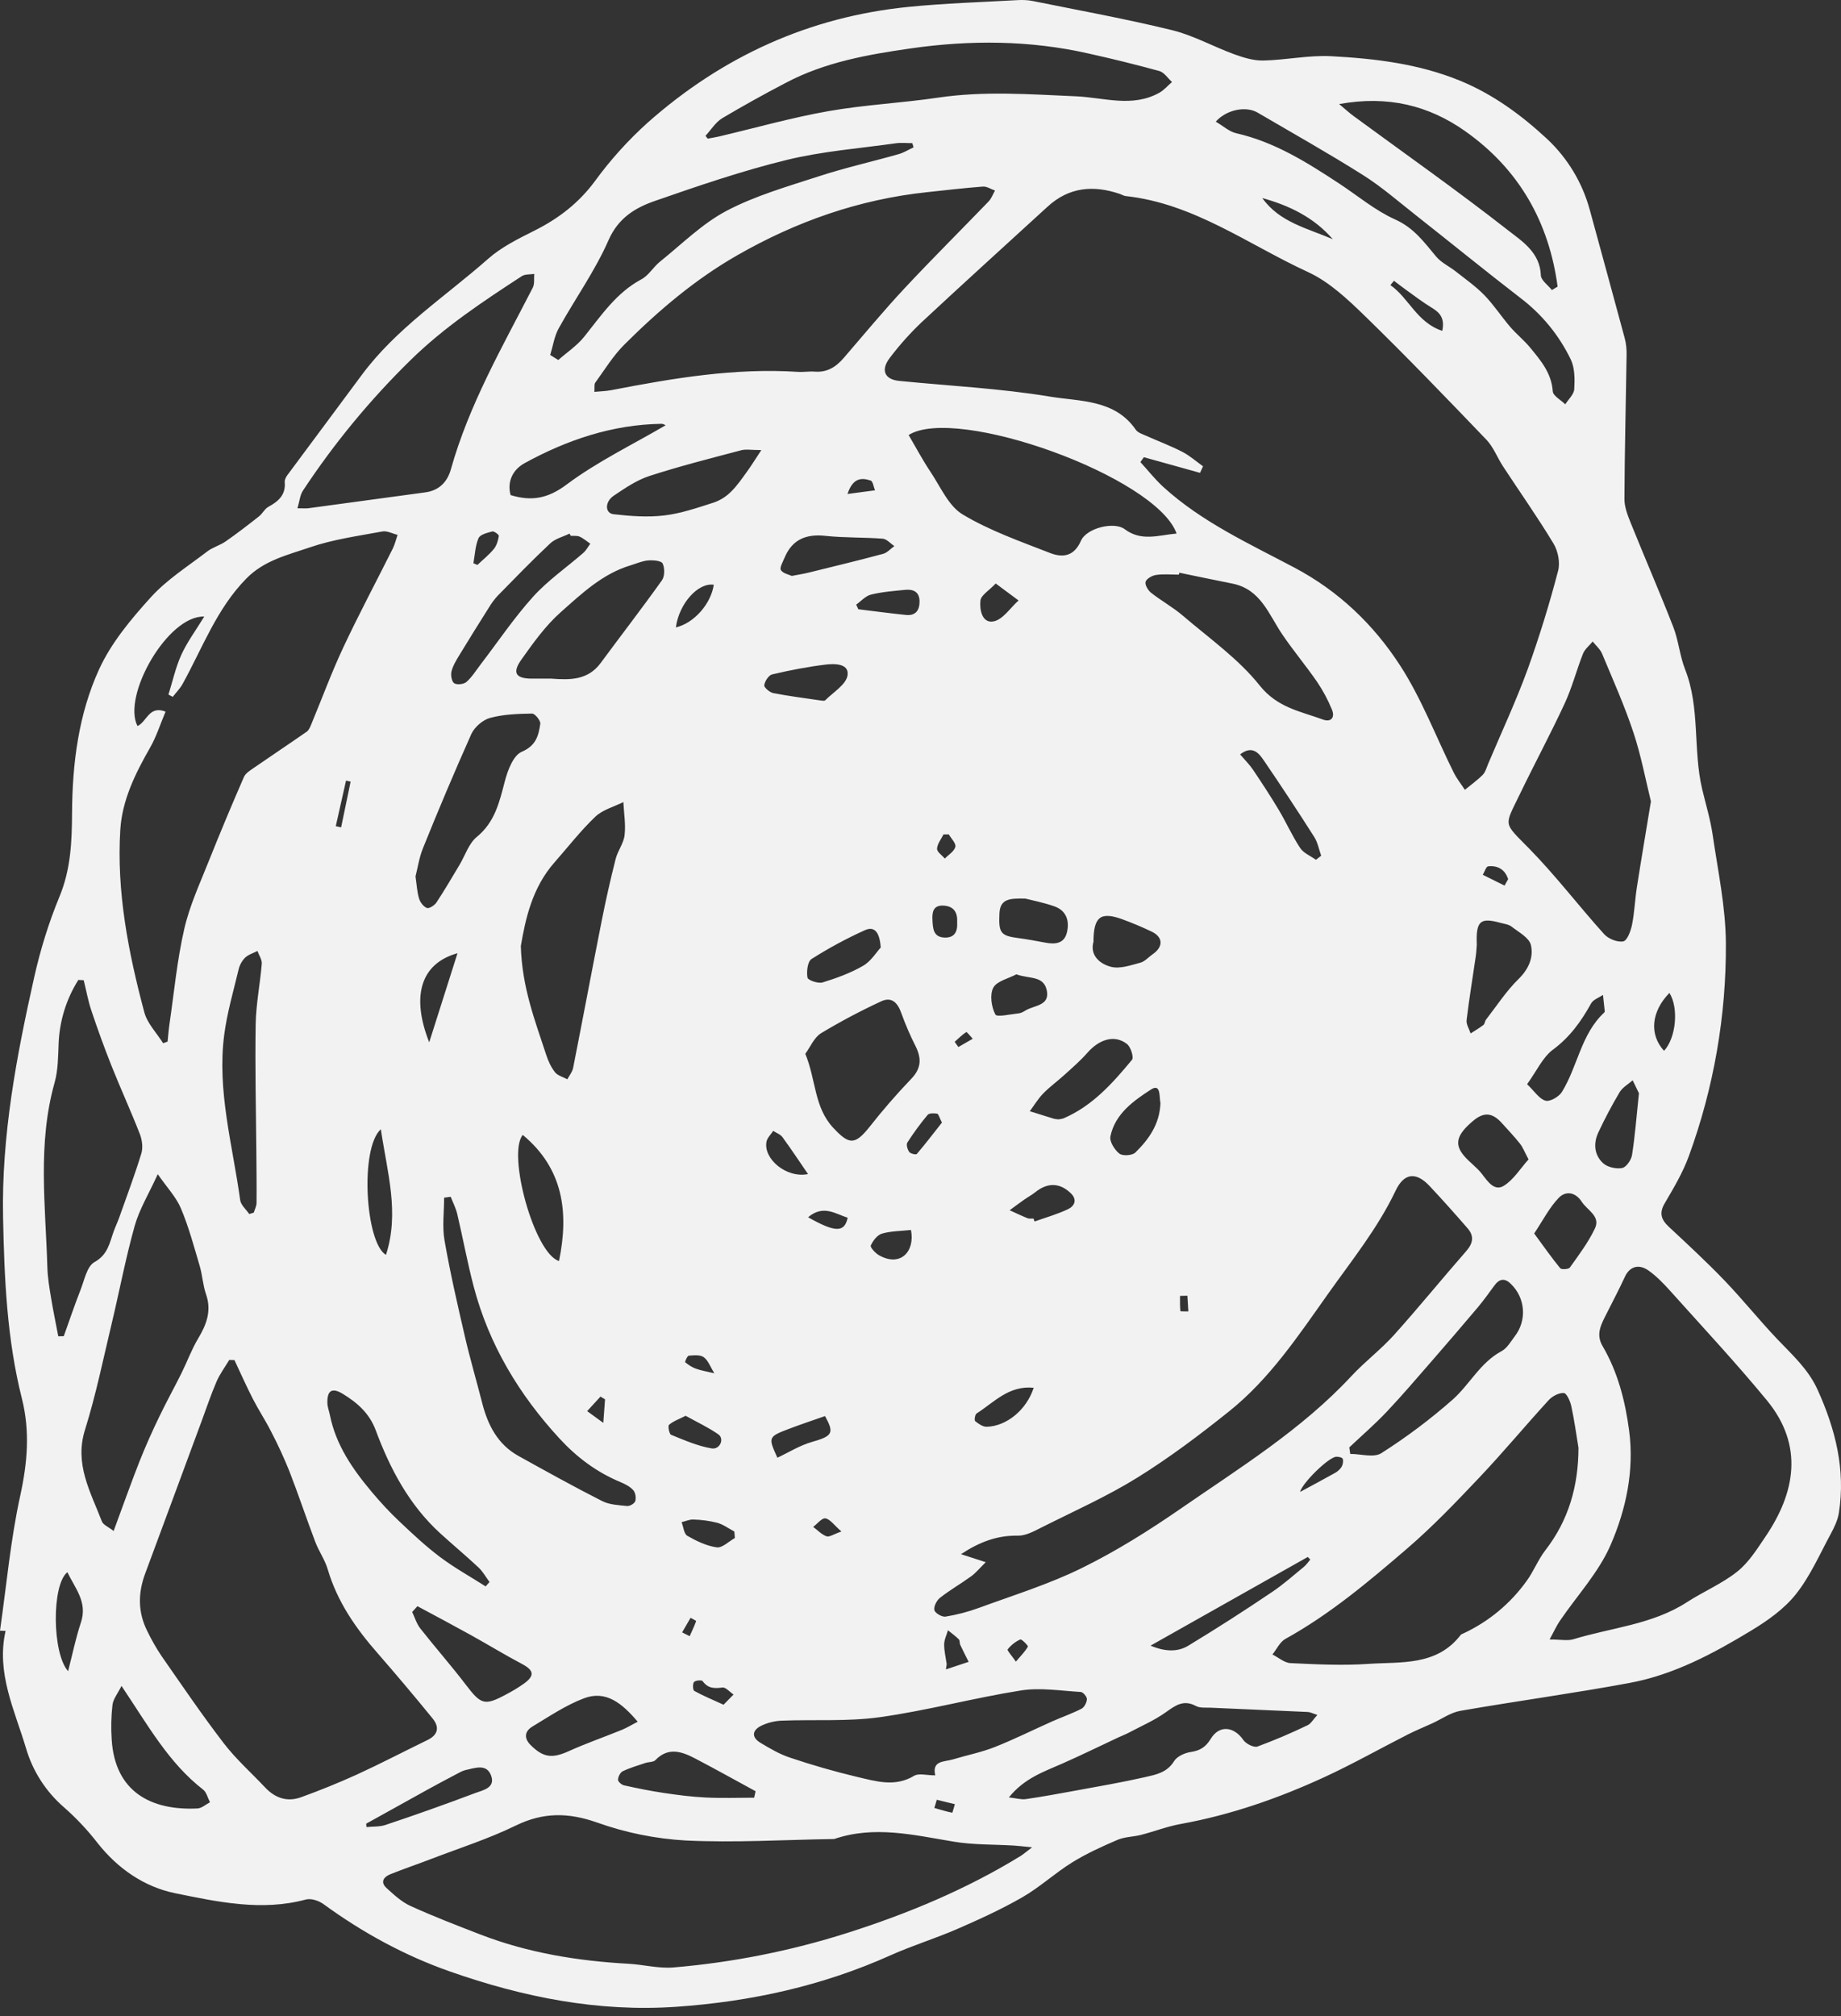 <svg width="158" height="173" viewBox="0 0 158 173" fill="none" xmlns="http://www.w3.org/2000/svg">
<rect x="0" y="0" width="158" height="173" fill="#333333" stroke="none"/>
<path d="M0 139.914C0.556 136.052 0.901 132.145 1.734 128.346C2.355 125.512 2.588 122.815 1.878 119.995C0.595 114.908 0.371 109.716 0.264 104.483C0.118 97.445 1.415 90.64 2.935 83.851C3.463 81.493 4.186 79.15 5.11 76.92C6.077 74.583 6.171 72.201 6.184 69.765C6.207 65.513 6.74 61.294 8.5 57.439C9.539 55.162 11.247 53.12 12.952 51.24C14.331 49.72 16.138 48.581 17.789 47.315C18.261 46.955 18.883 46.793 19.374 46.45C20.348 45.772 21.291 45.043 22.223 44.309C22.526 44.072 22.714 43.662 23.038 43.484C23.899 43.017 24.534 42.46 24.437 41.366C24.419 41.173 24.539 40.935 24.662 40.768C26.774 37.914 28.905 35.073 31.015 32.216C33.998 28.174 38.207 25.46 41.902 22.199C43.046 21.188 44.49 20.48 45.874 19.786C47.932 18.752 49.66 17.433 51.058 15.542C52.39 13.715 53.91 12.031 55.591 10.518C61.989 4.851 69.444 1.441 77.983 0.59C81.091 0.279 84.219 0.187 87.34 0.01C87.771 -0.014 88.217 0.002 88.64 0.088C92.628 0.895 96.636 1.621 100.585 2.587C102.421 3.036 104.126 4 105.917 4.653C106.716 4.943 107.589 5.212 108.422 5.193C110.364 5.152 112.318 4.721 114.245 4.823C118 5.024 121.721 5.462 125.288 6.917C128.158 8.089 130.608 9.907 132.783 11.928C134.534 13.569 135.796 15.662 136.431 17.976C137.431 21.655 138.45 25.33 139.437 29.012C139.56 29.469 139.607 29.96 139.599 30.435C139.539 34.561 139.432 38.687 139.413 42.813C139.411 43.51 139.698 44.236 139.967 44.902C141.163 47.874 142.445 50.809 143.605 53.794C144.059 54.961 144.161 56.264 144.618 57.429C145.929 60.75 145.284 64.331 146.085 67.712C146.396 69.018 146.793 70.313 146.986 71.637C147.438 74.727 148.101 77.829 148.12 80.931C148.157 87.158 147.081 93.341 144.944 99.19C144.43 100.603 143.644 101.929 142.876 103.235C142.372 104.091 142.565 104.65 143.234 105.272C144.85 106.778 146.477 108.283 148.007 109.876C149.566 111.5 150.977 113.268 152.53 114.9C153.812 116.247 155.191 117.477 155.988 119.237C157.518 122.616 158.403 126.087 157.818 129.811C157.719 130.438 157.421 131.054 157.116 131.62C156.168 133.37 155.358 135.237 154.136 136.778C153.139 138.037 151.721 139.045 150.324 139.891C147.054 141.875 143.659 143.695 139.857 144.401C135.034 145.296 130.164 145.954 125.33 146.795C124.495 146.941 123.729 147.498 122.93 147.863C122.228 148.184 121.512 148.474 120.826 148.822C118.436 150.036 116.099 151.36 113.668 152.48C109.717 154.3 105.625 155.726 101.324 156.504C100.175 156.711 99.07 157.144 97.934 157.437C97.266 157.609 96.529 157.598 95.908 157.865C94.579 158.434 93.244 159.04 92.017 159.8C90.547 160.709 89.257 161.915 87.763 162.777C85.966 163.813 84.063 164.68 82.156 165.511C80.271 166.331 78.292 166.934 76.417 167.775C70.57 170.397 64.446 171.742 58.066 172.186C51.34 172.653 44.916 171.368 38.63 169.164C34.723 167.796 31.12 165.824 27.769 163.383C27.37 163.09 26.701 162.863 26.257 162.983C22.45 164.009 18.695 163.189 15.028 162.443C12.404 161.907 10.114 160.348 8.377 158.139C7.511 157.023 6.541 155.992 5.479 155.06C3.93 153.717 2.801 151.957 2.228 149.989C1.256 146.73 -0.339 143.549 0.48 139.935L0 139.919V139.914ZM98.172 39.227L97.872 39.648C98.527 40.363 99.13 41.136 99.846 41.787C103.154 44.8 107.21 46.646 111.098 48.707C114.903 50.723 117.888 53.595 120.154 57.089C122.006 59.941 123.228 63.2 124.751 66.266C125.014 66.796 125.393 67.268 125.719 67.77C126.236 67.344 126.787 66.952 127.255 66.48C127.485 66.247 127.576 65.871 127.712 65.553C128.858 62.842 130.106 60.171 131.114 57.41C132.109 54.639 132.978 51.825 133.721 48.976C133.909 48.273 133.715 47.286 133.334 46.652C131.974 44.393 130.446 42.233 128.999 40.024C128.503 39.267 128.174 38.361 127.56 37.721C124.139 34.151 120.708 30.586 117.167 27.139C115.684 25.698 114.086 24.181 112.245 23.337C107.116 20.979 102.452 17.454 96.605 16.822C96.438 16.804 96.281 16.699 96.117 16.642C93.853 15.871 91.753 16.041 89.915 17.725C86.295 21.039 82.655 24.332 79.067 27.677C78.094 28.606 77.196 29.611 76.383 30.683C75.558 31.741 75.907 32.555 77.163 32.681C81.483 33.114 85.838 33.321 90.113 34.031C92.68 34.456 95.673 34.253 97.48 36.877C97.657 37.133 98.057 37.253 98.37 37.394C99.402 37.856 100.465 38.251 101.468 38.768C102.105 39.094 102.658 39.59 103.248 40.011L102.99 40.572L98.169 39.23L98.172 39.227ZM20.121 116.699L19.674 116.689C19.306 117.305 18.867 117.89 18.585 118.543C18.105 119.658 17.718 120.812 17.298 121.951C15.684 126.306 14.081 130.665 12.459 135.018C11.835 136.692 11.829 138.334 12.634 139.94C12.989 140.679 13.395 141.392 13.851 142.074C15.606 144.594 17.334 147.14 19.204 149.576C20.256 150.945 21.57 152.112 22.761 153.376C23.62 154.287 24.659 154.637 25.84 154.206C27.459 153.622 29.055 152.974 30.624 152.263C32.666 151.326 34.661 150.287 36.682 149.302C37.57 148.871 37.763 148.224 37.118 147.438C35.584 145.555 34.018 143.698 32.423 141.867C30.537 139.721 28.945 137.431 28.125 134.647C27.884 133.83 27.359 133.098 27.056 132.294C26.291 130.278 25.612 128.228 24.829 126.218C24.365 125.066 23.845 123.938 23.27 122.838C22.79 121.888 22.197 120.992 21.708 120.042C21.147 118.945 20.645 117.814 20.121 116.699ZM88.578 158.507C87.828 158.431 87.437 158.379 87.045 158.356C85.311 158.249 83.551 158.303 81.846 158.019C78.433 157.452 75.053 156.617 71.612 157.786C71.573 157.799 71.525 157.794 71.481 157.794C67.272 157.86 63.054 158.121 58.858 157.92C56.261 157.773 53.698 157.254 51.248 156.379C48.775 155.509 46.626 155.486 44.26 156.64C41.939 157.773 39.45 158.565 37.029 159.494C35.859 159.943 34.671 160.346 33.509 160.81C32.932 161.04 32.611 161.487 33.175 161.999C33.809 162.578 34.473 163.195 35.24 163.542C37.199 164.432 39.212 165.208 41.221 165.984C45.305 167.561 49.569 168.255 53.925 168.496C55.223 168.566 56.531 168.921 57.805 168.812C62.869 168.385 67.868 167.392 72.711 165.853C77.926 164.192 82.914 162.116 87.575 159.259C87.818 159.11 88.032 158.917 88.58 158.505L88.578 158.507ZM13.997 89.51L14.383 89.374C14.436 88.88 14.47 88.384 14.54 87.896C14.942 85.159 15.196 82.388 15.815 79.701C16.277 77.688 17.172 75.766 17.94 73.831C18.901 71.427 19.899 69.04 20.935 66.668C21.071 66.352 21.45 66.117 21.758 65.903C23.275 64.853 24.816 63.834 26.328 62.777C26.518 62.644 26.626 62.362 26.722 62.129C27.634 59.936 28.453 57.7 29.462 55.551C30.804 52.689 32.297 49.895 33.71 47.067C33.893 46.699 33.987 46.283 34.12 45.892C33.681 45.787 33.217 45.526 32.812 45.602C30.72 45.991 28.581 46.281 26.584 46.968C24.693 47.618 22.682 48.072 21.147 49.634C18.59 52.237 17.379 55.598 15.671 58.685C15.449 59.087 15.109 59.424 14.825 59.792L14.457 59.596C14.817 58.452 15.073 57.259 15.566 56.175C16.068 55.078 16.804 54.089 17.53 52.903C14.402 52.786 10.464 59.693 11.798 62.294C12.597 61.957 12.775 60.5 14.209 61.059C13.764 62.108 13.43 63.189 12.882 64.148C11.618 66.354 10.485 68.647 10.325 71.183C9.994 76.523 11.017 81.73 12.386 86.859C12.642 87.817 13.446 88.629 13.997 89.507V89.51ZM132.989 140.671C133.943 140.671 134.535 140.805 135.037 140.651C138.301 139.65 141.805 139.397 144.777 137.473C146.193 136.556 147.793 135.887 149.099 134.846C150.089 134.057 150.809 132.895 151.535 131.822C154.024 128.137 154.865 124.074 151.635 120.149C148.992 116.937 146.148 113.892 143.37 110.792C142.792 110.15 142.181 109.51 141.482 109.016C140.615 108.405 139.847 108.695 139.453 109.552C138.969 110.607 138.424 111.633 137.904 112.67C137.457 113.565 136.917 114.44 137.531 115.485C138.849 117.733 139.481 120.211 139.818 122.763C140.267 126.173 139.552 129.505 138.233 132.55C137.209 134.916 135.342 136.914 133.864 139.086C133.59 139.489 133.389 139.94 132.992 140.671H132.989ZM84.601 134.039C84.058 134.574 83.747 134.96 83.36 135.242C82.48 135.88 81.53 136.425 80.676 137.094C80.391 137.318 80.12 137.843 80.19 138.152C80.25 138.41 80.846 138.76 81.148 138.71C82.117 138.554 83.083 138.3 84.008 137.963C86.972 136.875 90.014 135.934 92.834 134.548C95.783 133.098 98.6 131.333 101.308 129.461C106.406 125.938 111.712 122.666 115.987 118.067C117.136 116.83 118.509 115.798 119.637 114.545C121.753 112.194 123.745 109.735 125.829 107.358C126.419 106.684 126.537 106.066 125.957 105.397C124.886 104.164 123.803 102.945 122.685 101.757C121.539 100.537 120.51 100.621 119.776 102.162C118.238 105.397 116.008 108.149 113.958 111.043C111.414 114.631 108.97 118.305 105.505 121.081C102.972 123.11 100.363 125.076 97.611 126.784C95.002 128.403 92.168 129.662 89.416 131.046C88.768 131.372 88.048 131.775 87.366 131.764C85.614 131.735 84.118 132.271 82.475 133.352L84.603 134.041L84.601 134.039ZM51.011 33.623C51.556 33.571 52.016 33.563 52.46 33.477C57.756 32.454 63.059 31.553 68.491 31.908C68.966 31.939 69.45 31.848 69.925 31.887C70.988 31.971 71.748 31.482 72.408 30.717C74.132 28.719 75.816 26.682 77.615 24.755C79.978 22.222 82.441 19.781 84.846 17.284C85.089 17.031 85.214 16.665 85.394 16.349C85.045 16.229 84.687 15.984 84.35 16.01C82.749 16.13 81.156 16.32 79.558 16.49C73.727 17.107 68.321 19.008 63.25 21.917C59.644 23.985 56.508 26.651 53.583 29.568C52.619 30.529 51.891 31.728 51.084 32.837C50.979 32.981 51.039 33.242 51.011 33.626V33.623ZM135.473 124.241C135.274 123.042 135.112 121.838 134.854 120.653C134.763 120.227 134.457 119.54 134.214 119.525C133.791 119.496 133.227 119.794 132.914 120.133C130.906 122.327 129.004 124.619 126.96 126.776C124.965 128.884 122.949 130.994 120.75 132.882C117.465 135.705 114.141 138.509 110.315 140.624C109.842 140.886 109.571 141.505 109.205 141.959C109.722 142.217 110.229 142.677 110.759 142.701C112.971 142.805 115.198 142.92 117.4 142.768C120.222 142.575 123.293 142.972 125.362 140.282C125.411 140.22 125.508 140.191 125.589 140.154C127.753 139.147 129.621 137.599 131.013 135.66C131.621 134.83 132 133.827 132.629 133.015C134.637 130.422 135.46 127.489 135.47 124.238L135.473 124.241ZM141.688 68.762C141.234 66.929 140.847 64.842 140.186 62.85C139.424 60.554 138.432 58.332 137.497 56.094C137.332 55.7 136.964 55.392 136.69 55.044C136.408 55.389 136.016 55.692 135.859 56.087C135.3 57.494 134.924 58.983 134.29 60.351C133.07 62.983 131.692 65.542 130.43 68.156C129.08 70.958 128.984 70.509 131.268 72.841C133.533 75.155 135.504 77.75 137.677 80.158C138.04 80.56 138.815 80.868 139.314 80.772C139.651 80.707 139.957 79.881 140.064 79.354C140.278 78.296 140.314 77.202 140.481 76.134C140.847 73.781 141.249 71.433 141.688 68.76V68.762ZM9.753 131.362C10.558 129.187 11.234 127.27 11.978 125.379C12.492 124.093 13.053 122.826 13.658 121.58C14.261 120.318 14.942 119.096 15.564 117.845C16.057 116.853 16.439 115.796 17.005 114.848C17.731 113.639 18.175 112.463 17.679 111.038C17.41 110.265 17.373 109.416 17.141 108.627C16.65 106.969 16.201 105.282 15.532 103.694C15.12 102.713 14.331 101.89 13.54 100.749C12.767 102.444 11.96 103.76 11.558 105.188C10.78 107.961 10.247 110.803 9.576 113.607C8.85 116.642 8.226 119.71 7.294 122.682C6.367 125.635 7.779 128.019 8.743 130.542C8.858 130.84 9.302 131.009 9.753 131.365V131.362ZM25.526 43.612C26.038 43.612 26.252 43.636 26.461 43.609C29.809 43.158 33.154 42.701 36.502 42.246C37.679 42.087 38.39 41.358 38.693 40.277C40.252 34.72 43.116 29.761 45.725 24.682C45.895 24.353 45.814 23.899 45.85 23.502C45.49 23.562 45.062 23.512 44.782 23.695C41.437 25.875 38.11 28.079 35.24 30.895C31.767 34.293 28.666 38.053 25.991 42.11C25.751 42.473 25.717 42.972 25.529 43.612H25.526ZM7.184 84.106L6.724 84.08C5.691 85.717 5.108 87.597 5.032 89.53C4.985 90.656 4.988 91.82 4.687 92.889C3.207 98.14 3.909 103.459 4.066 108.763C4.092 109.627 4.238 110.489 4.379 111.346C4.562 112.453 4.792 113.552 5.001 114.657L5.473 114.649C5.951 113.32 6.4 111.98 6.915 110.667C7.244 109.829 7.463 108.651 8.106 108.293C9.263 107.651 9.398 106.651 9.756 105.661C9.902 105.259 10.088 104.872 10.231 104.47C10.879 102.642 11.563 100.825 12.13 98.973C12.284 98.474 12.198 97.814 12.005 97.312C11.237 95.338 10.351 93.411 9.568 91.445C8.948 89.883 8.373 88.304 7.842 86.71C7.557 85.864 7.401 84.976 7.186 84.109L7.184 84.106ZM60.545 11.651L60.738 11.897C61.064 11.834 61.393 11.784 61.717 11.709C64.843 10.972 67.943 10.092 71.1 9.536C74.21 8.988 77.388 8.839 80.514 8.377C84.454 7.794 88.385 8.092 92.325 8.262C94.72 8.364 97.153 9.252 99.483 7.967C99.895 7.74 100.219 7.35 100.585 7.037C100.225 6.713 99.914 6.209 99.496 6.094C97.493 5.546 95.478 5.047 93.451 4.598C88.387 3.446 83.261 3.423 78.161 4.154C74.482 4.682 70.781 5.332 67.426 7.115C65.586 8.073 63.773 9.081 61.989 10.139C61.414 10.487 61.023 11.139 60.547 11.654L60.545 11.651ZM77.981 37.326C78.636 38.441 79.192 39.494 79.853 40.478C80.712 41.758 81.399 43.408 82.616 44.139C84.938 45.534 87.559 46.448 90.103 47.443C91.166 47.858 92.163 47.78 92.764 46.411C93.257 45.283 95.639 44.737 96.522 45.403C97.958 46.487 99.436 45.915 100.979 45.779C99.248 40.901 82.073 34.749 77.983 37.324L77.981 37.326ZM80.266 152.329C79.963 151.039 81.041 151.185 81.775 150.963C82.969 150.603 84.209 150.36 85.363 149.905C87.045 149.242 88.667 148.427 90.32 147.693C91.15 147.325 92.014 147.028 92.819 146.612C93.061 146.487 93.27 146.08 93.281 145.792C93.289 145.583 92.954 145.187 92.756 145.176C91.04 145.077 89.278 144.782 87.609 145.048C83.559 145.688 79.574 146.772 75.516 147.338C72.742 147.727 69.888 147.524 67.07 147.639C66.483 147.662 65.861 147.816 65.334 148.075C64.54 148.461 64.48 149.067 65.269 149.54C66.076 150.025 66.911 150.516 67.799 150.809C69.687 151.446 71.603 151.996 73.541 152.459C75.155 152.833 76.8 153.365 78.454 152.368C78.853 152.125 79.527 152.331 80.271 152.331L80.266 152.329ZM44.699 81.153C44.793 84.718 45.924 87.59 46.874 90.499C47.047 91.029 47.289 91.57 47.631 92.001C47.867 92.296 48.329 92.411 48.689 92.606C48.859 92.285 49.117 91.982 49.185 91.64C50.016 87.439 50.802 83.232 51.635 79.03C51.988 77.244 52.389 75.468 52.836 73.703C53.014 73 53.523 72.361 53.604 71.661C53.711 70.731 53.546 69.767 53.499 68.82C52.684 69.227 51.718 69.478 51.089 70.078C49.825 71.285 48.744 72.684 47.584 74.001C45.673 76.171 45.101 78.834 44.702 81.153H44.699ZM47.221 30.461L47.913 30.889C48.663 30.229 49.525 29.659 50.138 28.892C51.601 27.069 52.893 25.118 55.05 23.964C55.675 23.63 56.074 22.904 56.646 22.447C58.518 20.945 60.268 19.188 62.357 18.088C64.825 16.791 67.575 16.005 70.249 15.135C72.507 14.399 74.837 13.874 77.124 13.226C77.571 13.101 77.978 12.839 78.404 12.644L78.299 12.283C77.835 12.283 77.359 12.229 76.905 12.291C73.771 12.735 70.583 12.973 67.522 13.722C63.697 14.657 59.949 15.939 56.223 17.235C54.536 17.819 53.071 18.681 52.222 20.616C51.065 23.254 49.35 25.643 47.947 28.179C47.569 28.863 47.456 29.696 47.221 30.461ZM38.68 102.686L38.116 102.765C38.116 103.99 37.943 105.243 38.15 106.431C38.633 109.204 39.267 111.952 39.902 114.696C40.343 116.6 40.897 118.477 41.38 120.371C41.865 122.277 42.714 123.938 44.506 124.93C46.879 126.246 49.253 127.565 51.671 128.792C52.301 129.114 53.094 129.147 53.823 129.221C54.053 129.244 54.463 128.999 54.523 128.798C54.606 128.518 54.538 128.072 54.35 127.863C54.074 127.555 53.656 127.338 53.262 127.173C51.219 126.327 49.509 125.048 48.015 123.426C44.545 119.658 41.973 115.383 40.659 110.411C40.116 108.353 39.735 106.254 39.246 104.18C39.126 103.666 38.873 103.183 38.68 102.686ZM86.583 154.225C87.233 154.295 87.653 154.426 88.048 154.368C89.492 154.157 90.931 153.893 92.367 153.629C94.323 153.269 96.289 152.934 98.227 152.493C99.162 152.279 100.146 152.115 100.757 151.12C101.011 150.704 101.679 150.401 102.199 150.326C102.998 150.206 103.478 149.905 103.914 149.19C104.651 147.986 105.902 148.13 106.709 149.299C106.933 149.626 107.609 149.968 107.92 149.858C109.381 149.317 110.815 148.707 112.219 148.03C112.514 147.895 112.702 147.532 113.059 147.145C112.629 147.007 112.438 146.9 112.239 146.892C109.464 146.764 106.688 146.652 103.912 146.526C103.483 146.508 102.99 146.568 102.64 146.38C101.588 145.813 100.893 146.315 100.063 146.91C99.091 147.607 97.968 148.09 96.905 148.654C96.605 148.814 96.281 148.936 95.971 149.08C94.378 149.824 92.8 150.603 91.192 151.31C89.594 152.015 87.912 152.572 86.583 154.225ZM133.19 24.888L133.679 24.593C132.937 19.049 130.36 14.503 125.727 11.241C122.627 9.061 119.128 8.168 114.929 8.93C115.519 9.424 115.82 9.701 116.146 9.941C120.583 13.197 125.09 16.367 129.422 19.757C130.626 20.697 132.169 21.658 132.24 23.619C132.256 24.053 132.856 24.465 133.188 24.888H133.19ZM69.113 90.418C70.047 92.677 69.859 95.004 71.518 96.777C72.873 98.226 73.364 98.271 74.625 96.693C75.744 95.267 76.933 93.897 78.187 92.588C79.075 91.677 79.101 90.818 78.576 89.763C78.109 88.84 77.699 87.889 77.349 86.916C77.035 86.026 76.516 85.493 75.61 85.924C73.847 86.741 72.13 87.651 70.465 88.653C69.87 89.019 69.549 89.828 69.113 90.421V90.418ZM104.337 10.437C104.99 10.818 105.502 11.299 106.095 11.432C109.388 12.179 112.172 13.934 114.932 15.749C116.527 16.796 118.024 18.065 119.745 18.835C121.337 19.548 122.223 20.776 123.244 22.003C123.69 22.541 124.393 22.859 124.957 23.306C125.787 23.964 126.667 24.578 127.401 25.335C128.205 26.165 128.845 27.155 129.602 28.038C130.14 28.665 130.796 29.187 131.318 29.821C132.224 30.923 133.154 32.002 133.261 33.571C133.287 33.968 133.961 34.321 134.337 34.691C134.608 34.258 135.081 33.838 135.107 33.388C135.157 32.542 135.159 31.581 134.81 30.848C133.808 28.77 132.327 26.96 130.488 25.567C127.472 23.241 124.515 20.833 121.523 18.475C120.029 17.3 118.585 16.036 116.984 15.025C114.018 13.153 110.955 11.432 107.925 9.659C106.949 9.087 105.283 9.382 104.337 10.44V10.437ZM101.217 49.14L101.17 49.305C100.52 49.305 99.859 49.239 99.222 49.331C98.882 49.38 98.407 49.644 98.318 49.918C98.24 50.164 98.525 50.655 98.788 50.861C99.671 51.556 100.674 52.104 101.525 52.835C103.784 54.77 106.288 56.528 108.113 58.821C109.633 60.727 111.61 61.032 113.543 61.74C114.245 61.999 114.584 61.544 114.315 60.897C113.973 60.059 113.545 59.259 113.039 58.51C112.083 57.121 110.989 55.823 110.043 54.426C108.881 52.707 108.194 50.556 105.771 50.075C104.249 49.775 102.731 49.451 101.212 49.14H101.217ZM35.658 75.186C35.763 75.891 35.791 76.51 35.961 77.087C36.058 77.414 36.343 77.795 36.638 77.907C36.831 77.98 37.293 77.683 37.458 77.434C38.152 76.387 38.782 75.298 39.429 74.222C39.92 73.405 40.228 72.374 40.923 71.807C42.471 70.538 42.855 68.84 43.318 67.065C43.563 66.119 44.046 64.816 44.777 64.506C46.015 63.978 46.221 63.106 46.37 62.103C46.409 61.837 45.908 61.22 45.665 61.226C44.456 61.247 43.213 61.286 42.059 61.599C41.432 61.769 40.719 62.39 40.448 62.988C39.005 66.225 37.623 69.488 36.301 72.776C35.977 73.57 35.854 74.442 35.663 75.189L35.658 75.186ZM47.326 58.23C48.919 58.353 50.46 58.369 51.554 56.883C53.301 54.514 55.103 52.188 56.81 49.791C57.056 49.446 57.059 48.738 56.868 48.346C56.75 48.106 56.045 48.051 55.617 48.088C55.11 48.13 54.62 48.357 54.123 48.506C51.713 49.226 49.924 50.934 48.125 52.527C46.817 53.684 45.764 55.162 44.743 56.601C43.936 57.734 44.265 58.22 45.634 58.23C46.198 58.236 46.762 58.23 47.326 58.23ZM115.801 124.191L115.882 124.75C116.783 124.75 117.909 125.097 118.549 124.687C120.706 123.317 122.752 121.78 124.67 120.091C126.135 118.791 127.038 116.911 128.871 115.931C129.336 115.683 129.652 115.124 129.989 114.675C130.507 114.017 130.76 113.19 130.7 112.355C130.64 111.519 130.27 110.737 129.663 110.16C129.14 109.638 128.678 109.719 128.255 110.299C127.793 110.928 127.341 111.565 126.84 112.163C125.555 113.688 124.254 115.2 122.946 116.704C121.643 118.198 120.358 119.71 118.998 121.149C117.987 122.217 116.869 123.18 115.799 124.191H115.801ZM21.392 104.17L21.782 104.044C21.862 103.77 22.014 103.493 22.017 103.219C22.032 101.791 22.011 100.365 22.001 98.936C21.972 95.249 21.881 91.559 21.943 87.872C21.972 86.143 22.325 84.422 22.466 82.694C22.494 82.341 22.228 81.963 22.095 81.597C21.735 81.782 21.311 81.905 21.032 82.174C20.757 82.456 20.564 82.808 20.476 83.192C20.032 85.044 19.494 86.885 19.246 88.765C18.611 93.588 19.967 98.252 20.612 102.968C20.669 103.397 21.123 103.77 21.392 104.17ZM41.68 136.117L42.012 135.741C41.701 135.323 41.445 134.848 41.072 134.498C39.996 133.49 38.86 132.548 37.771 131.553C35.112 129.121 33.478 126.032 32.245 122.718C31.705 121.266 30.668 120.358 29.425 119.6C28.498 119.034 28.067 119.295 28.096 120.392C28.106 120.731 28.242 121.063 28.31 121.402C28.824 123.993 30.276 126.074 31.927 128.038C32.65 128.897 33.415 129.727 34.23 130.498C35.363 131.571 36.507 132.649 37.75 133.584C38.99 134.519 40.364 135.279 41.678 136.117H41.68ZM65.337 38.619C64.493 38.619 64.02 38.525 63.605 38.635C60.97 39.332 58.322 40 55.734 40.841C54.643 41.196 53.64 41.883 52.674 42.533C51.888 43.064 51.914 44.035 52.656 44.121C54.095 44.286 55.578 44.398 57.006 44.228C58.456 44.056 59.879 43.56 61.281 43.113C61.831 42.918 62.33 42.601 62.741 42.186C63.261 41.682 63.676 41.063 64.107 40.473C64.47 39.974 64.793 39.447 65.339 38.619H65.337ZM10.427 144.659C10.103 145.312 9.717 145.774 9.654 146.278C9.54 147.268 9.517 148.266 9.586 149.26C9.863 153.734 12.955 155.366 16.948 155.17C17.313 155.152 17.663 154.825 18.021 154.64C17.831 154.272 17.729 153.786 17.431 153.553C14.459 151.245 12.678 147.999 10.427 144.656V144.659ZM48.976 45.97L48.88 45.785C48.324 46.056 47.66 46.215 47.227 46.62C45.678 48.07 44.203 49.597 42.717 51.112C42.425 51.43 42.167 51.777 41.947 52.148C41.089 53.502 40.244 54.864 39.411 56.233C39.145 56.671 38.862 57.134 38.745 57.622C38.669 57.938 38.768 58.489 38.985 58.627C39.225 58.781 39.805 58.714 40.032 58.513C40.508 58.095 40.852 57.528 41.244 57.016C42.738 55.068 44.114 53.013 45.754 51.198C47.023 49.793 48.626 48.691 50.063 47.438C50.306 47.226 50.465 46.915 50.661 46.652C50.358 46.445 50.076 46.192 49.747 46.046C49.522 45.947 49.235 45.991 48.974 45.973L48.976 45.97ZM57.124 36.491C57.124 36.491 56.933 36.36 56.753 36.365C52.541 36.433 48.668 37.744 45.025 39.739C44.069 40.262 43.495 41.254 43.819 42.479C45.621 43.03 47.018 42.782 48.629 41.575C51.238 39.624 54.23 38.183 57.124 36.491ZM35.825 137.815L35.374 138.313C35.601 138.789 35.755 139.324 36.074 139.729C37.356 141.361 38.734 142.92 39.993 144.573C41.281 146.262 41.591 146.385 43.453 145.377C43.993 145.099 44.512 144.782 45.007 144.429C45.916 143.756 45.806 143.304 44.788 142.766C43.31 141.985 41.881 141.11 40.419 140.298C38.896 139.455 37.358 138.64 35.825 137.815ZM126.74 81.07C126.725 81.247 126.709 81.683 126.646 82.111C126.385 83.916 126.085 85.718 125.868 87.527C125.824 87.89 126.09 88.29 126.213 88.671C126.581 88.434 126.965 88.212 127.312 87.945C127.432 87.851 127.432 87.616 127.537 87.483C128.453 86.303 129.279 85.026 130.339 83.989C131.219 83.127 131.624 82.114 131.386 81.085C131.242 80.461 130.341 79.983 129.73 79.508C129.472 79.307 129.083 79.268 128.749 79.176C127.041 78.706 126.657 79.02 126.743 81.072L126.74 81.07ZM90.834 96.046C90.965 96.02 91.147 96.014 91.301 95.947C93.764 94.881 95.495 92.936 97.151 90.935C97.323 90.726 97.046 89.831 96.723 89.58C95.675 88.76 94.359 89.147 93.315 90.34C92.722 91.016 92.033 91.609 91.367 92.215C90.766 92.763 90.098 93.241 89.534 93.821C89.092 94.273 88.761 94.834 88.379 95.346C89.056 95.557 89.732 95.774 90.411 95.98C90.534 96.017 90.667 96.022 90.837 96.046H90.834ZM64.725 154.248L64.846 153.692C63.125 152.757 61.417 151.801 59.683 150.895C58.534 150.294 57.367 149.864 56.244 151.026C56.066 151.208 55.672 151.172 55.387 151.268C54.732 151.488 54.063 151.681 53.444 151.979C53.23 152.081 53.05 152.449 53.04 152.705C53.032 152.864 53.345 153.141 53.554 153.188C54.687 153.438 55.826 153.671 56.975 153.841C58.166 154.018 59.367 154.175 60.568 154.232C61.95 154.3 63.336 154.248 64.72 154.248H64.725ZM54.729 147.727C53.377 146.134 51.998 145.006 50.112 145.722C48.559 146.309 47.141 147.273 45.704 148.135C45.025 148.542 44.939 149.138 45.555 149.746C46.642 150.822 47.404 150.89 48.817 150.253C50.303 149.581 51.849 149.046 53.361 148.43C53.781 148.258 54.173 148.017 54.732 147.727H54.729ZM47.976 108.199C48.848 103.976 48.316 100.242 44.866 97.38C43.511 98.994 45.856 107.559 47.976 108.199ZM131.185 99.48C130.853 98.861 130.704 98.453 130.449 98.13C129.965 97.519 129.425 96.954 128.905 96.375C128.085 95.458 127.354 95.395 126.443 96.161C125.012 97.359 124.784 98.161 125.659 99.187C126.135 99.743 126.766 100.174 127.205 100.754C127.701 101.407 128.268 102.232 129.057 101.746C129.905 101.224 130.482 100.258 131.185 99.48ZM131.668 105.836C132.501 106.969 133.167 107.922 133.903 108.818C134.01 108.949 134.624 108.909 134.731 108.758C135.502 107.672 136.322 106.59 136.886 105.394C137.377 104.347 136.225 103.846 135.752 103.117C135.186 102.245 134.35 102.18 133.773 102.78C132.969 103.619 132.423 104.705 131.668 105.836ZM67.948 49.417C68.556 49.3 68.985 49.234 69.403 49.13C71.536 48.605 73.672 48.09 75.793 47.521C76.148 47.425 76.438 47.083 76.756 46.855C76.424 46.636 76.103 46.249 75.758 46.221C74.124 46.095 72.471 46.153 70.841 45.978C69.165 45.798 67.971 46.296 67.319 47.887C67.178 48.229 66.893 48.712 67.018 48.916C67.198 49.206 67.7 49.294 67.945 49.414L67.948 49.417ZM131.06 93.027C131.699 93.638 132.099 94.291 132.639 94.442C133.021 94.549 133.794 94.106 134.047 93.693C135.402 91.507 135.679 88.747 137.669 86.888C137.698 86.859 137.729 86.809 137.726 86.773C137.679 86.303 137.625 85.835 137.572 85.365C137.225 85.606 136.737 85.765 136.554 86.096C135.705 87.629 134.736 88.985 133.279 90.063C132.402 90.713 131.898 91.868 131.062 93.024L131.06 93.027ZM93.847 80.798C93.524 81.929 94.338 82.696 95.354 82.957C96.117 83.151 97.044 82.819 97.866 82.602C98.255 82.501 98.569 82.122 98.921 81.879C99.862 81.234 99.83 80.398 98.814 79.923C97.996 79.534 97.159 79.182 96.307 78.871C94.459 78.207 93.855 78.651 93.845 80.798H93.847ZM140.659 93.805L140.121 92.693C139.74 93.03 139.251 93.299 139.001 93.714C138.337 94.831 137.728 95.981 137.178 97.158C136.734 98.101 136.815 99.104 137.588 99.809C137.964 100.153 138.706 100.315 139.218 100.219C139.57 100.153 139.998 99.529 140.066 99.104C140.322 97.474 140.445 95.824 140.659 93.803V93.805ZM98.746 141.202C100.018 141.74 101.086 141.742 101.966 141.215C104.401 139.739 106.799 138.203 109.158 136.608C110.124 135.963 110.996 135.182 111.9 134.443C112.114 134.268 112.271 134.026 112.454 133.814L112.237 133.592L98.746 141.199V141.202ZM87.988 77.1C86.69 77.082 85.836 77.092 85.776 78.367C85.695 80.043 85.865 80.291 87.395 80.49C88.168 80.592 88.936 80.735 89.701 80.879C90.544 81.038 91.335 80.986 91.568 79.999C91.798 79.025 91.531 78.137 90.5 77.771C89.567 77.44 88.586 77.254 87.988 77.1ZM31.425 156.478L31.454 156.768C32 156.713 32.577 156.755 33.084 156.585C35.669 155.723 38.237 154.81 40.787 153.848C41.427 153.606 42.547 153.415 42.145 152.342C41.758 151.31 40.774 151.699 39.983 151.869C39.693 151.932 39.421 152.094 39.155 152.235C38.313 152.675 37.475 153.124 36.643 153.582C34.901 154.543 33.164 155.512 31.425 156.478ZM32.684 96.892C30.869 98.516 31.357 106.643 33.125 107.672C34.295 104.057 33.243 100.634 32.684 96.892ZM75.586 81.297C75.5 80.028 75.074 79.427 74.223 79.816C72.642 80.53 71.113 81.356 69.648 82.286C69.306 82.506 69.209 83.37 69.301 83.885C69.34 84.104 70.215 84.412 70.593 84.297C71.792 83.929 72.998 83.49 74.077 82.866C74.761 82.469 75.226 81.688 75.589 81.299L75.586 81.297ZM70.41 60.098C70.491 60.098 70.74 60.173 70.826 60.084C71.518 59.392 72.622 58.734 72.74 57.943C72.889 56.922 71.617 56.93 70.836 57.027C69.301 57.215 67.776 57.51 66.271 57.865C65.971 57.935 65.642 58.445 65.59 58.792C65.561 58.983 66.052 59.406 66.358 59.468C67.668 59.727 68.998 59.889 70.41 60.1V60.098ZM99.593 94.643C99.475 94.158 99.66 92.912 98.775 93.487C97.294 94.445 95.696 95.57 95.299 97.503C95.208 97.944 95.655 98.66 96.065 98.981C96.344 99.203 97.174 99.151 97.438 98.892C98.6 97.756 99.53 96.443 99.593 94.646V94.643ZM112.939 73.773L113.388 73.423C113.195 72.883 113.091 72.282 112.79 71.81C111.371 69.581 109.917 67.375 108.427 65.192C108.001 64.571 107.442 63.947 106.429 64.73C106.834 65.203 107.231 65.592 107.536 66.044C108.301 67.182 109.054 68.331 109.756 69.506C110.393 70.574 110.9 71.729 111.587 72.763C111.879 73.207 112.482 73.444 112.944 73.776L112.939 73.773ZM5.844 143.393C6.22 141.941 6.5 140.549 6.946 139.212C7.529 137.459 6.447 136.29 5.782 134.9C4.421 135.974 4.473 141.883 5.847 143.393H5.844ZM87.228 83.6C86.538 83.968 85.549 84.177 85.246 84.751C84.93 85.352 85.086 86.397 85.423 87.047C85.554 87.298 86.745 87.018 87.45 86.945C87.653 86.924 87.857 86.796 88.042 86.687C88.766 86.253 90.082 86.3 89.847 85.026C89.599 83.681 88.345 84.013 87.23 83.6H87.228ZM36.836 89.434L39.265 81.788C36.089 82.675 35.277 85.483 36.836 89.434ZM88.701 104.559L88.789 104.809C89.75 104.465 90.74 104.188 91.657 103.752C92.208 103.491 92.487 102.948 91.897 102.381C90.951 101.472 89.907 101.451 88.857 102.29C88.557 102.53 88.21 102.715 87.894 102.937C87.476 103.232 87.063 103.54 86.651 103.843C87.16 104.073 87.664 104.316 88.181 104.525C88.332 104.588 88.525 104.548 88.698 104.556L88.701 104.559ZM88.716 119.075C86.57 118.856 85.308 120.334 83.815 121.279C83.679 121.366 83.603 121.864 83.692 121.937C83.974 122.167 84.35 122.428 84.682 122.421C86.4 122.374 88.105 120.961 88.714 119.078L88.716 119.075ZM73.481 51.877L73.664 52.276C75.027 52.441 76.391 52.626 77.756 52.765C78.594 52.848 78.929 52.35 78.918 51.579C78.905 50.775 78.378 50.545 77.694 50.61C76.707 50.707 75.706 50.783 74.751 51.018C74.286 51.13 73.902 51.579 73.481 51.877ZM70.805 121.504C69.794 121.859 68.815 122.183 67.854 122.546C65.903 123.282 65.906 123.293 66.718 125.076C67.697 124.617 68.635 124.024 69.661 123.729C71.455 123.217 71.617 122.974 70.807 121.504H70.805ZM58.845 121.478C58.257 121.778 57.777 121.94 57.422 122.251C57.304 122.353 57.434 123.045 57.596 123.11C58.73 123.57 59.879 124.076 61.072 124.277C61.79 124.4 62.19 123.447 61.649 123.071C60.782 122.468 59.811 122.016 58.842 121.478H58.845ZM63.07 131.965L63.023 131.409C62.54 131.153 62.08 130.806 61.566 130.662C60.894 130.492 60.206 130.398 59.513 130.38C59.179 130.362 58.837 130.526 58.497 130.607C58.654 131.009 58.698 131.61 58.988 131.777C59.772 132.226 60.639 132.647 61.514 132.767C61.986 132.832 62.548 132.255 63.067 131.968L63.07 131.965ZM85.455 50.065C84.877 50.678 84.196 51.067 84.144 51.53C84.058 52.3 84.282 53.514 85.277 53.316C86.076 53.157 86.708 52.151 87.416 51.522L85.455 50.065ZM69.348 100.741C68.58 99.621 67.891 98.579 67.154 97.571C66.977 97.328 66.629 97.21 66.358 97.033C66.159 97.341 65.848 97.626 65.783 97.96C65.496 99.417 67.483 101.12 69.348 100.738V100.741ZM78.182 105.535C77.291 105.632 76.456 105.624 75.691 105.849C75.291 105.966 74.918 106.457 74.732 106.87C74.664 107.021 75.129 107.531 75.445 107.708C77.294 108.747 78.545 107.366 78.182 105.535ZM143.276 85.195C141.711 86.794 141.529 88.763 142.813 90.165C143.847 89.045 144.085 86.488 143.276 85.195ZM114.386 20.527C112.777 18.663 110.667 17.639 108.335 16.994C109.813 19.081 112.226 19.59 114.386 20.527ZM58.006 53.833C59.581 53.465 61.023 51.793 61.258 50.174C59.926 49.965 58.278 51.773 58.006 53.833ZM80.84 96.32C80.618 95.889 80.55 95.578 80.428 95.557C80.161 95.51 79.743 95.503 79.61 95.662C78.98 96.417 78.398 97.212 77.868 98.041C77.759 98.213 77.884 98.634 78.036 98.845C78.143 98.991 78.615 99.096 78.683 99.015C79.443 98.124 80.153 97.192 80.84 96.32ZM81.248 142.789L81.182 143.238L83.133 142.591C82.893 142.108 82.642 141.63 82.415 141.142C82.344 140.993 82.389 140.76 82.287 140.658C82.002 140.374 81.671 140.139 81.357 139.883C81.242 140.282 81.036 140.682 81.031 141.084C81.026 141.651 81.167 142.22 81.248 142.789ZM119.632 24.095L119.327 24.463C120.92 25.575 121.604 27.675 123.779 28.388C124.009 27.314 123.583 26.831 122.889 26.411C122.123 25.949 121.411 25.398 120.682 24.878C120.327 24.625 119.985 24.356 119.635 24.092L119.632 24.095ZM82.146 79.137C82.196 78.333 81.89 77.735 80.942 77.703C80.073 77.672 79.992 78.286 80.025 78.941C80.062 79.646 80.086 80.406 81.054 80.445C81.893 80.482 82.198 79.973 82.146 79.137ZM40.63 48.325L40.972 48.474C41.45 48.02 41.973 47.605 42.385 47.101C42.628 46.806 42.748 46.377 42.813 45.988C42.832 45.884 42.406 45.56 42.252 45.599C41.824 45.712 41.205 45.863 41.069 46.176C40.784 46.832 40.761 47.602 40.628 48.325H40.63ZM62.096 146.273L62.955 145.395C62.634 145.181 62.286 144.756 61.999 144.795C61.302 144.886 60.754 144.878 60.302 144.244C60.224 144.134 59.675 144.179 59.56 144.325C59.432 144.484 59.461 145.014 59.586 145.085C60.328 145.497 61.119 145.824 62.096 146.27V146.273ZM111.576 128.012C112.592 127.463 113.595 126.933 114.582 126.377C114.811 126.253 115.005 126.072 115.143 125.852C115.253 125.661 115.303 125.369 115.235 125.17C115.195 125.055 114.864 124.977 114.673 124.993C114.01 125.045 111.78 127.228 111.574 128.012H111.576ZM69.353 104.444C71.698 105.77 72.476 105.763 72.75 104.486C71.687 104.144 70.648 103.347 69.353 104.444ZM81.433 71.595H80.974C80.772 72.003 80.441 72.405 80.42 72.823C80.407 73.094 80.851 73.387 81.088 73.669C81.407 73.337 81.895 73.047 81.992 72.661C82.065 72.371 81.637 71.956 81.433 71.595ZM72.212 131.406C71.573 130.85 71.241 130.346 70.839 130.281C70.536 130.234 70.144 130.748 69.789 131.012C70.165 131.291 70.51 131.665 70.933 131.819C71.173 131.908 71.544 131.639 72.212 131.406ZM129.125 75.988L129.433 75.431C129.174 74.638 128.581 74.241 127.714 74.335C127.539 74.353 127.409 74.807 127.26 75.061L129.125 75.988ZM72.735 42.385L75.095 42.071C74.975 41.781 74.918 41.298 74.722 41.233C73.951 40.974 73.199 40.982 72.735 42.385ZM61.31 117.835C60.962 117.279 60.78 116.728 60.398 116.451C60.09 116.229 59.542 116.286 59.108 116.323C58.986 116.333 58.766 116.853 58.803 116.882C59.077 117.106 59.385 117.318 59.719 117.435C60.179 117.6 60.667 117.678 61.31 117.832V117.835ZM87.186 142.573C87.643 142.029 87.993 141.693 88.215 141.285C88.257 141.209 87.68 140.622 87.565 140.671C87.149 140.852 86.758 141.168 86.478 141.525C86.416 141.604 86.833 142.063 87.189 142.575L87.186 142.573ZM51.776 122.089L51.927 120.068L51.535 119.83L50.392 121.078L51.776 122.086V122.089ZM30.088 67.065L29.697 66.978L28.817 70.888L29.276 70.99L30.091 67.067L30.088 67.065ZM80.396 154.426L80.19 155.128C80.697 155.274 81.203 155.434 81.72 155.535C81.749 155.541 81.872 155.06 81.95 154.804L80.396 154.426ZM58.542 140.063L59.189 140.389C59.383 139.961 59.586 139.536 59.743 139.094C59.756 139.06 59.435 138.909 59.268 138.812L58.542 140.063ZM101.906 111.176L101.274 111.192C101.274 111.628 101.259 112.066 101.306 112.497C101.308 112.529 101.75 112.516 101.987 112.521L101.906 111.176ZM81.932 89.389L82.25 89.838L83.483 89.128C83.292 88.924 82.971 88.525 82.932 88.551C82.569 88.789 82.258 89.102 81.932 89.392V89.389Z" fill="#F2F2F2"/>
</svg>
